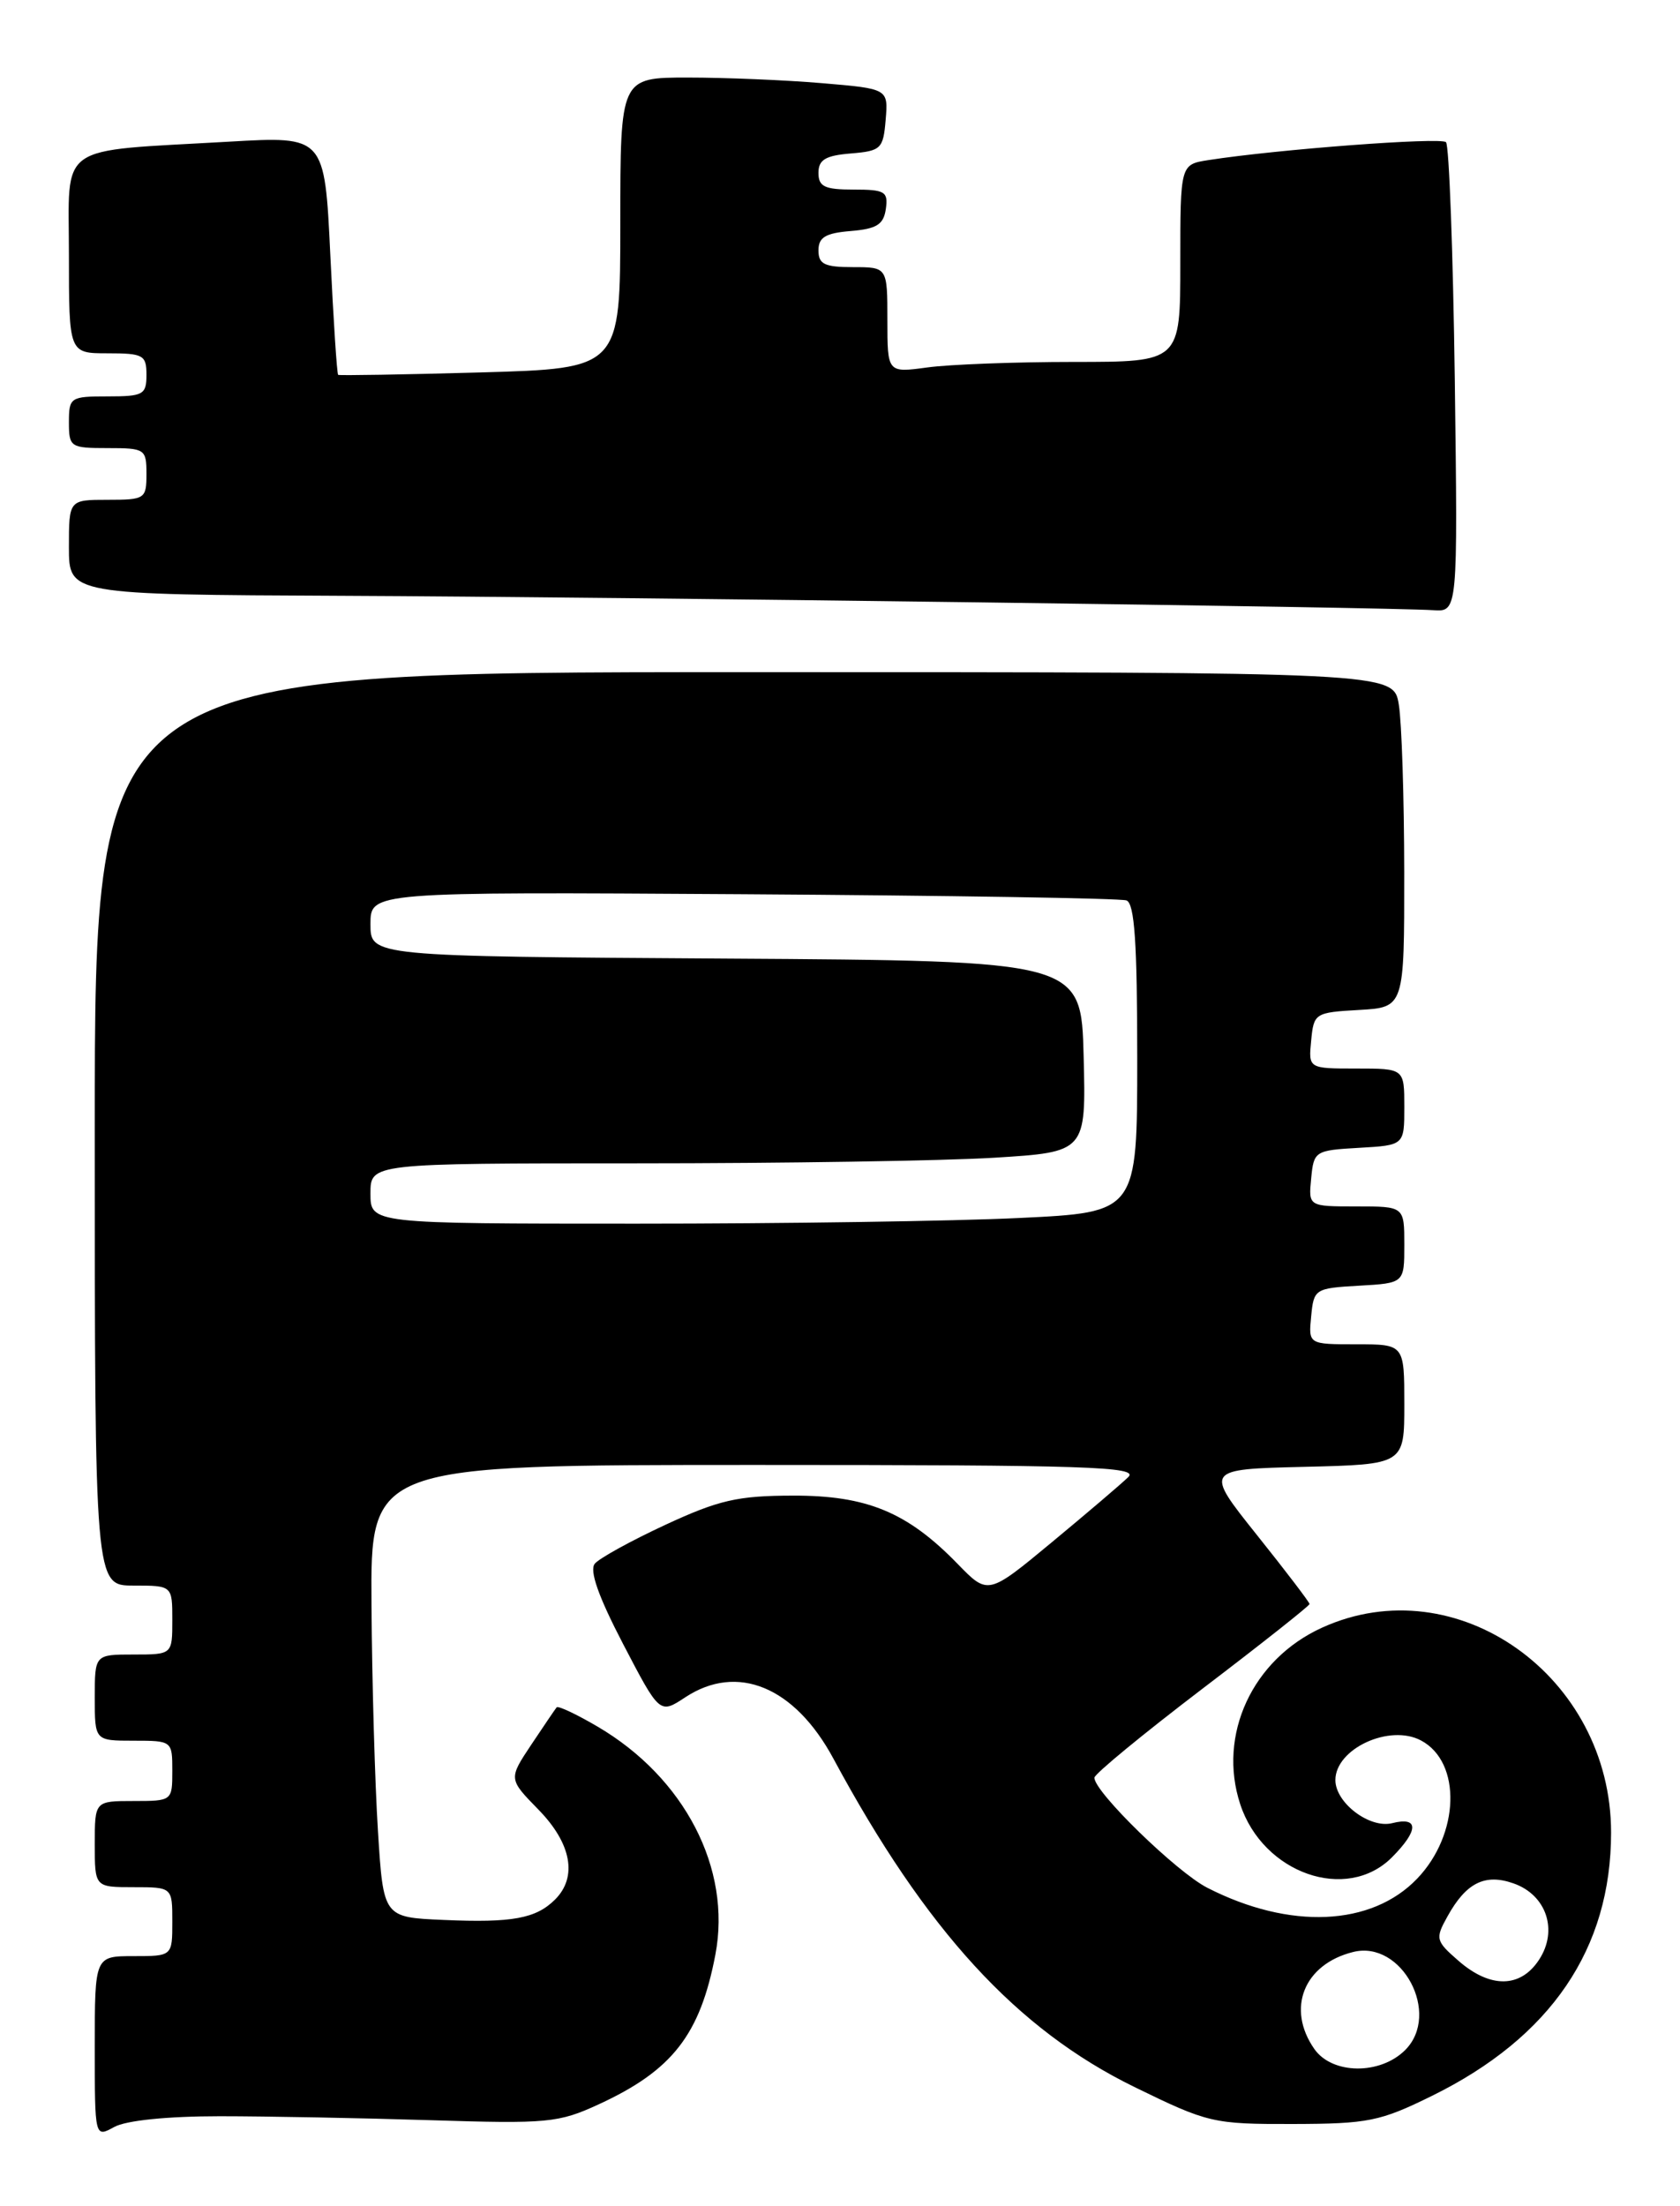 <?xml version="1.0" encoding="UTF-8" standalone="no"?>
<!DOCTYPE svg PUBLIC "-//W3C//DTD SVG 1.1//EN" "http://www.w3.org/Graphics/SVG/1.1/DTD/svg11.dtd" >
<svg xmlns="http://www.w3.org/2000/svg" xmlns:xlink="http://www.w3.org/1999/xlink" version="1.1" viewBox="0 0 195 256">
 <g >
 <path fill="currentColor"
d=" M 25.50 245.58 C 31.00 245.58 42.02 245.79 50.00 246.04 C 63.55 246.47 64.83 246.35 69.49 244.20 C 78.05 240.26 81.27 236.11 83.04 226.80 C 84.93 216.85 79.46 206.29 69.37 200.37 C 66.92 198.93 64.77 197.92 64.61 198.13 C 64.44 198.33 63.12 200.29 61.66 202.47 C 59.02 206.44 59.02 206.44 62.51 210.01 C 66.33 213.92 67.05 217.81 64.43 220.43 C 62.21 222.64 59.47 223.15 51.48 222.80 C 44.50 222.50 44.50 222.50 43.87 212.50 C 43.52 207.00 43.18 195.19 43.12 186.25 C 43.00 170.00 43.00 170.00 87.71 170.00 C 126.24 170.00 132.23 170.20 130.96 171.41 C 130.16 172.19 126.17 175.59 122.09 178.97 C 114.68 185.11 114.68 185.11 111.15 181.48 C 105.32 175.48 100.62 173.53 92.00 173.56 C 85.62 173.57 83.42 174.08 77.25 176.94 C 73.26 178.79 69.57 180.82 69.04 181.46 C 68.39 182.24 69.45 185.26 72.32 190.77 C 76.57 198.92 76.57 198.92 79.53 196.97 C 85.58 192.98 92.24 195.73 96.74 204.09 C 107.47 224.01 118.00 235.50 131.68 242.19 C 140.22 246.36 140.80 246.50 150.06 246.48 C 158.81 246.46 160.19 246.18 166.22 243.21 C 180.01 236.42 187.00 226.15 187.00 212.66 C 187.00 194.52 169.06 181.79 153.46 188.88 C 145.37 192.55 141.30 201.33 143.96 209.39 C 146.61 217.41 156.29 220.80 161.55 215.55 C 164.69 212.40 164.71 210.78 161.59 211.57 C 158.97 212.22 155.00 209.21 155.00 206.57 C 155.00 202.93 161.30 200.02 164.95 201.98 C 169.67 204.50 169.43 212.86 164.49 218.01 C 159.19 223.54 149.71 223.96 140.14 219.07 C 136.57 217.25 126.97 207.90 127.03 206.29 C 127.04 205.86 132.67 201.23 139.53 196.00 C 146.39 190.78 152.00 186.34 152.00 186.14 C 152.00 185.94 149.26 182.34 145.90 178.14 C 139.80 170.50 139.80 170.50 151.40 170.22 C 163.00 169.94 163.00 169.94 163.00 162.97 C 163.00 156.00 163.00 156.00 157.44 156.00 C 151.87 156.00 151.87 156.00 152.19 152.75 C 152.49 149.58 152.63 149.49 157.75 149.20 C 163.00 148.90 163.00 148.90 163.00 144.45 C 163.00 140.00 163.00 140.00 157.44 140.00 C 151.87 140.00 151.87 140.00 152.19 136.75 C 152.49 133.58 152.63 133.49 157.75 133.20 C 163.00 132.90 163.00 132.90 163.00 128.45 C 163.00 124.00 163.00 124.00 157.44 124.00 C 151.87 124.00 151.87 124.00 152.19 120.75 C 152.49 117.58 152.63 117.49 157.75 117.20 C 163.00 116.90 163.00 116.90 162.99 101.20 C 162.98 92.56 162.70 83.81 162.36 81.75 C 161.74 78.00 161.74 78.00 86.37 78.00 C 11.00 78.00 11.00 78.00 11.00 131.00 C 11.00 184.00 11.00 184.00 15.50 184.00 C 20.00 184.00 20.00 184.00 20.00 188.00 C 20.00 192.00 20.00 192.00 15.50 192.00 C 11.00 192.00 11.00 192.00 11.00 197.00 C 11.00 202.00 11.00 202.00 15.50 202.00 C 19.98 202.00 20.00 202.02 20.00 205.50 C 20.00 208.98 19.98 209.00 15.50 209.00 C 11.00 209.00 11.00 209.00 11.00 214.00 C 11.00 219.00 11.00 219.00 15.50 219.00 C 20.00 219.00 20.00 219.00 20.00 223.00 C 20.00 227.00 20.00 227.00 15.50 227.00 C 11.00 227.00 11.00 227.00 11.00 237.54 C 11.00 248.07 11.00 248.07 13.25 246.83 C 14.62 246.07 19.41 245.58 25.50 245.58 Z  M 168.86 44.08 C 168.66 29.28 168.20 16.87 167.84 16.50 C 167.24 15.90 148.28 17.33 140.25 18.58 C 137.00 19.09 137.00 19.09 137.00 30.55 C 137.00 42.00 137.00 42.00 124.64 42.00 C 117.84 42.00 110.19 42.29 107.64 42.64 C 103.00 43.27 103.00 43.27 103.00 37.14 C 103.00 31.00 103.00 31.00 99.00 31.00 C 95.71 31.00 95.00 30.66 95.00 29.06 C 95.00 27.54 95.81 27.05 98.75 26.81 C 101.76 26.56 102.56 26.06 102.82 24.25 C 103.11 22.23 102.72 22.00 99.07 22.00 C 95.71 22.00 95.00 21.66 95.00 20.06 C 95.00 18.54 95.81 18.05 98.75 17.81 C 102.27 17.52 102.52 17.27 102.80 13.90 C 103.10 10.30 103.10 10.30 95.40 9.65 C 91.16 9.29 84.17 9.00 79.85 9.00 C 72.00 9.00 72.00 9.00 72.00 25.88 C 72.00 42.76 72.00 42.76 55.75 43.22 C 46.81 43.47 39.39 43.59 39.25 43.50 C 39.11 43.41 38.70 37.14 38.34 29.57 C 37.68 15.80 37.68 15.80 26.59 16.44 C 6.32 17.61 8.00 16.42 8.00 29.59 C 8.00 41.00 8.00 41.00 12.50 41.00 C 16.63 41.00 17.00 41.20 17.00 43.50 C 17.00 45.80 16.63 46.00 12.50 46.00 C 8.17 46.00 8.00 46.11 8.00 49.00 C 8.00 51.89 8.17 52.00 12.50 52.00 C 16.83 52.00 17.00 52.11 17.00 55.00 C 17.00 57.89 16.83 58.00 12.50 58.00 C 8.00 58.00 8.00 58.00 8.00 63.50 C 8.00 69.00 8.00 69.00 39.75 69.14 C 72.13 69.28 161.18 70.46 166.36 70.81 C 169.21 71.00 169.21 71.00 168.86 44.08 Z  M 152.56 237.78 C 149.28 233.09 151.34 227.94 157.06 226.52 C 162.73 225.10 167.29 233.71 163.10 237.90 C 160.20 240.80 154.63 240.74 152.56 237.78 Z  M 169.31 227.56 C 166.64 225.24 166.57 224.98 168.00 222.41 C 170.17 218.48 172.36 217.39 175.68 218.56 C 179.50 219.90 180.88 224.01 178.64 227.42 C 176.49 230.71 172.99 230.76 169.31 227.56 Z  M 43.00 138.50 C 43.00 135.00 43.00 135.00 73.84 135.00 C 90.81 135.00 109.50 134.71 115.38 134.35 C 126.06 133.69 126.06 133.69 125.78 122.60 C 125.50 111.50 125.50 111.50 84.25 111.24 C 43.00 110.98 43.00 110.98 43.00 107.24 C 43.00 103.50 43.00 103.50 86.25 103.77 C 110.04 103.92 130.06 104.24 130.75 104.49 C 131.69 104.83 132.00 109.42 132.00 122.81 C 132.00 140.69 132.00 140.69 118.34 141.34 C 110.83 141.71 90.80 142.00 73.84 142.00 C 43.00 142.00 43.00 142.00 43.00 138.50 Z "/>
</g>
</svg>